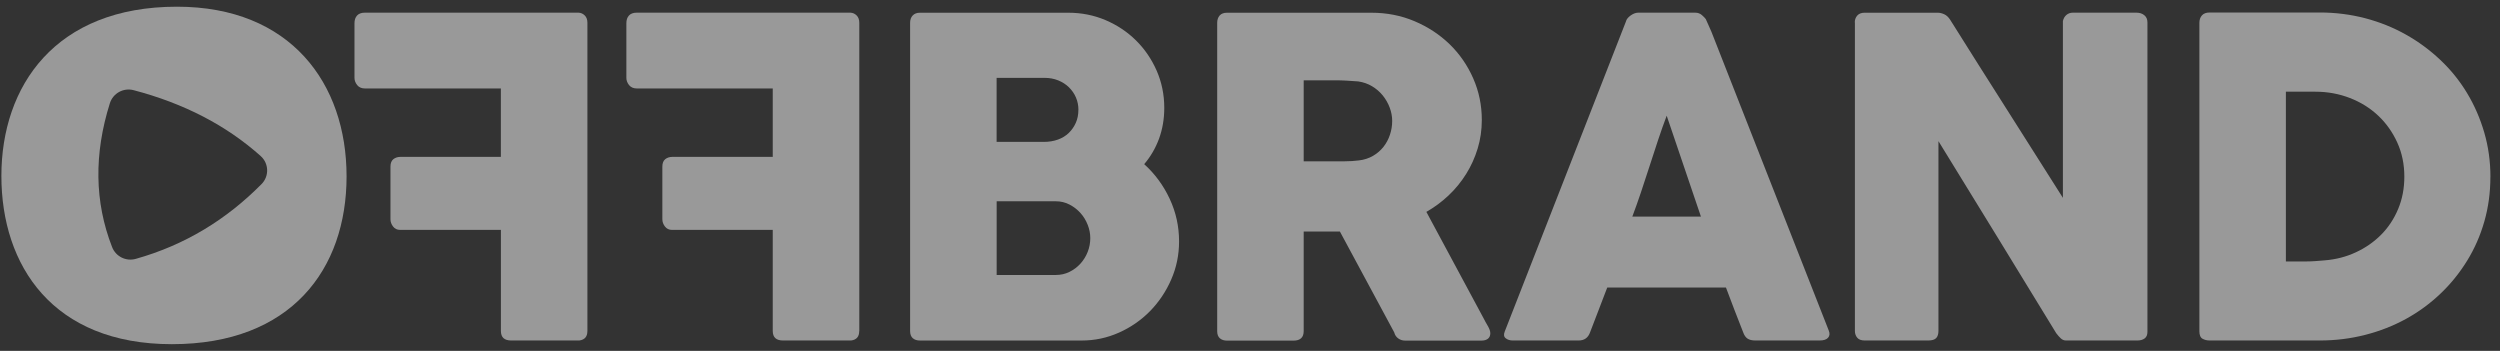 <svg width="228" height="32" viewBox="0 0 228 32" fill="none" xmlns="http://www.w3.org/2000/svg">
<rect x="0" y="0" width="228" height="32" fill="#333333" stroke="none"/>
<g opacity="0.5" clip-path="url(#clip0_865_55)">
<path d="M78.359 30.207C78.359 30.703 78.116 30.985 77.627 31.052H71.411C70.786 31.052 70.475 30.762 70.475 30.186V20.966H61.284C61.011 20.966 60.798 20.861 60.641 20.655C60.483 20.449 60.407 20.23 60.407 19.999V15.19C60.407 14.883 60.496 14.656 60.671 14.517C60.845 14.378 61.067 14.307 61.322 14.307H70.475V8.068H58.083C57.772 8.068 57.533 7.963 57.367 7.757C57.206 7.551 57.125 7.332 57.125 7.105V2.119C57.125 1.825 57.201 1.589 57.359 1.417C57.516 1.245 57.751 1.156 58.061 1.156H77.571C77.788 1.169 77.976 1.257 78.133 1.417C78.291 1.577 78.367 1.799 78.367 2.081V30.207H78.359Z" fill="white"/>
<path d="M53.568 30.207C53.568 30.703 53.325 30.985 52.835 31.052H46.62C45.994 31.052 45.683 30.762 45.683 30.186V20.966H36.488C36.216 20.966 36.003 20.861 35.845 20.655C35.688 20.449 35.611 20.23 35.611 19.999V15.19C35.611 14.883 35.701 14.656 35.875 14.517C36.05 14.378 36.271 14.307 36.526 14.307H45.679V8.068H33.287C32.976 8.068 32.738 7.963 32.572 7.757C32.41 7.551 32.329 7.332 32.329 7.105V2.119C32.329 1.825 32.406 1.589 32.563 1.417C32.721 1.245 32.955 1.156 33.266 1.156H52.776C52.993 1.169 53.18 1.257 53.338 1.417C53.495 1.577 53.572 1.799 53.572 2.081V30.207H53.568Z" fill="white"/>
<path d="M83.002 2.086C83.002 1.804 83.079 1.581 83.236 1.413C83.394 1.245 83.615 1.161 83.9 1.161H97.433C98.63 1.161 99.758 1.384 100.818 1.833C101.878 2.283 102.806 2.901 103.602 3.687C104.398 4.474 105.024 5.39 105.488 6.445C105.947 7.501 106.182 8.632 106.182 9.838C106.182 10.843 106.02 11.78 105.705 12.646C105.386 13.512 104.934 14.286 104.351 14.971C105.33 15.858 106.105 16.909 106.675 18.133C107.246 19.352 107.531 20.651 107.531 22.017C107.531 23.241 107.293 24.397 106.816 25.49C106.339 26.583 105.696 27.542 104.887 28.37C104.079 29.194 103.134 29.85 102.052 30.333C100.971 30.817 99.834 31.056 98.638 31.056H83.9C83.628 31.056 83.411 30.985 83.249 30.846C83.087 30.707 83.002 30.489 83.002 30.19V2.086ZM98.353 10.019C98.353 9.615 98.276 9.241 98.127 8.892C97.978 8.543 97.765 8.236 97.493 7.967C97.221 7.698 96.893 7.488 96.514 7.332C96.131 7.177 95.718 7.101 95.267 7.101H90.89V12.941H95.203C95.667 12.941 96.092 12.869 96.48 12.731C96.867 12.592 97.199 12.39 97.472 12.125C97.744 11.864 97.957 11.553 98.115 11.2C98.272 10.847 98.349 10.452 98.349 10.023L98.353 10.019ZM99.434 21.715C99.434 21.311 99.358 20.908 99.2 20.508C99.043 20.105 98.825 19.747 98.544 19.432C98.263 19.117 97.931 18.86 97.544 18.658C97.157 18.456 96.735 18.356 96.288 18.356H90.895V25.078H96.288C96.74 25.078 97.152 24.986 97.536 24.796C97.919 24.607 98.251 24.359 98.536 24.044C98.821 23.729 99.043 23.371 99.2 22.968C99.358 22.564 99.434 22.148 99.434 21.719V21.715Z" fill="white"/>
<path d="M111.008 2.086C111.008 1.804 111.085 1.581 111.233 1.413C111.382 1.245 111.608 1.161 111.906 1.161H125.074C126.474 1.161 127.785 1.417 129.006 1.934C130.228 2.451 131.297 3.154 132.208 4.036C133.119 4.923 133.835 5.958 134.357 7.147C134.881 8.337 135.141 9.598 135.141 10.944C135.141 11.856 135.014 12.726 134.762 13.55C134.511 14.374 134.162 15.148 133.711 15.867C133.264 16.586 132.728 17.237 132.111 17.822C131.493 18.406 130.816 18.906 130.084 19.323L135.324 29.068C135.417 29.257 135.541 29.476 135.69 29.732C135.84 29.988 135.916 30.207 135.916 30.396C135.916 30.611 135.843 30.775 135.703 30.888C135.562 31.002 135.367 31.061 135.124 31.061H128.134C127.904 31.061 127.696 30.993 127.513 30.859C127.329 30.724 127.21 30.543 127.155 30.316L122.2 21.118H118.896V30.199C118.896 30.775 118.585 31.065 117.96 31.065H111.906C111.634 31.065 111.417 30.993 111.255 30.855C111.093 30.716 111.008 30.497 111.008 30.199V2.086ZM126.968 11.024C126.968 10.62 126.891 10.216 126.742 9.817C126.593 9.413 126.38 9.048 126.112 8.711C125.839 8.375 125.512 8.093 125.132 7.866C124.753 7.639 124.332 7.492 123.869 7.425C123.49 7.4 123.132 7.374 122.8 7.353C122.468 7.332 122.102 7.324 121.71 7.324H118.896V14.711H122.647C122.893 14.711 123.107 14.702 123.298 14.69C123.49 14.677 123.698 14.656 123.928 14.631C124.405 14.576 124.831 14.437 125.213 14.219C125.593 13.996 125.912 13.723 126.172 13.395C126.431 13.067 126.627 12.697 126.763 12.289C126.899 11.881 126.968 11.461 126.968 11.032V11.024Z" fill="white"/>
<path d="M148.293 1.942C148.305 1.863 148.352 1.774 148.424 1.682C148.496 1.589 148.591 1.501 148.701 1.421C148.808 1.341 148.927 1.278 149.046 1.228C149.17 1.181 149.284 1.156 149.391 1.156H154.611C154.84 1.156 155.035 1.228 155.202 1.366C155.364 1.509 155.487 1.631 155.568 1.741L156.078 2.888L166.782 30.144C166.892 30.413 166.87 30.631 166.721 30.8C166.573 30.968 166.313 31.052 165.947 31.052H160.098C159.783 31.052 159.545 30.993 159.374 30.88C159.203 30.766 159.071 30.573 158.978 30.308C158.705 29.622 158.441 28.941 158.181 28.265C157.922 27.588 157.667 26.907 157.407 26.221H146.581C146.322 26.907 146.062 27.588 145.798 28.265C145.534 28.941 145.271 29.622 145.014 30.308C144.836 30.804 144.491 31.052 143.976 31.052H137.965C137.706 31.052 137.492 30.985 137.322 30.85C137.151 30.715 137.122 30.514 137.229 30.245L148.293 1.942ZM152.001 10.557C151.741 11.242 151.482 11.978 151.217 12.772C150.953 13.563 150.689 14.361 150.434 15.169C150.174 15.976 149.915 16.77 149.651 17.552C149.387 18.339 149.122 19.074 148.867 19.755H155.125L152.004 10.557H152.001Z" fill="white"/>
<path d="M169.155 2.043C169.155 1.804 169.231 1.593 169.38 1.421C169.529 1.249 169.755 1.16 170.053 1.16H176.719C176.911 1.16 177.107 1.207 177.311 1.299C177.516 1.392 177.69 1.556 177.843 1.783C179.567 4.532 181.282 7.244 182.981 9.913C184.68 12.583 186.399 15.295 188.137 18.044V1.921C188.192 1.678 188.299 1.493 188.464 1.358C188.626 1.224 188.818 1.156 189.035 1.156H194.846C195.131 1.156 195.369 1.232 195.56 1.387C195.753 1.543 195.846 1.762 195.846 2.043V30.266C195.846 30.535 195.765 30.732 195.599 30.858C195.437 30.985 195.212 31.052 194.926 31.052H188.426C188.247 31.052 188.094 30.993 187.958 30.871C187.821 30.749 187.681 30.589 187.528 30.388C185.718 27.436 183.934 24.514 182.168 21.63C180.401 18.746 178.609 15.825 176.787 12.873V30.165C176.787 30.459 176.719 30.682 176.583 30.829C176.447 30.976 176.204 31.052 175.85 31.052H170.061C169.75 31.052 169.52 30.968 169.38 30.8C169.239 30.631 169.167 30.425 169.167 30.186V2.043H169.155Z" fill="white"/>
<path d="M227.123 16.136C227.123 17.557 226.939 18.911 226.573 20.193C226.208 21.475 225.684 22.669 225.003 23.775C224.322 24.881 223.513 25.886 222.567 26.785C221.622 27.685 220.576 28.45 219.43 29.081C218.281 29.711 217.042 30.199 215.709 30.539C214.377 30.88 212.997 31.052 211.572 31.052H201.521C201.278 31.052 201.061 30.998 200.87 30.893C200.678 30.788 200.584 30.556 200.584 30.207V2.086C200.584 1.804 200.661 1.577 200.818 1.401C200.975 1.228 201.209 1.14 201.521 1.14H211.572C212.997 1.14 214.373 1.317 215.701 1.661C217.025 2.01 218.264 2.506 219.409 3.15C220.558 3.793 221.605 4.566 222.558 5.466C223.513 6.366 224.322 7.371 224.994 8.485C225.667 9.599 226.19 10.801 226.565 12.088C226.939 13.374 227.127 14.724 227.127 16.132L227.123 16.136ZM208.472 8.367V23.846H210.184C210.494 23.846 210.801 23.838 211.103 23.817C211.401 23.796 211.699 23.775 212.001 23.746C213.018 23.666 213.973 23.422 214.854 23.01C215.735 22.602 216.509 22.064 217.166 21.4C217.825 20.735 218.34 19.953 218.714 19.054C219.09 18.154 219.276 17.174 219.276 16.115C219.276 14.988 219.064 13.95 218.634 13.004C218.204 12.058 217.625 11.238 216.893 10.549C216.161 9.859 215.301 9.321 214.313 8.939C213.325 8.556 212.278 8.363 211.163 8.363H208.472V8.367Z" fill="white"/>
<path d="M16.142 0.611C5.023 0.611 0.127 7.863 0.127 16.042C0.127 24.222 4.812 31.389 15.676 31.389C26.54 31.389 31.607 24.566 31.607 16.083C31.607 7.599 26.495 0.611 16.142 0.611ZM23.85 16.792C20.68 19.996 16.905 22.335 12.389 23.607C11.493 23.861 10.56 23.397 10.224 22.535C8.614 18.412 8.569 14.034 10.018 9.42C10.305 8.505 11.26 7.979 12.188 8.224C16.784 9.433 20.644 11.433 23.778 14.235C24.531 14.909 24.563 16.074 23.85 16.792Z" fill="white"/>
</g>
<defs>
<clipPath id="clip0_865_55">
<rect width="227" height="32" fill="white" transform="translate(0.127)"/>
</clipPath>
</defs>
</svg>
